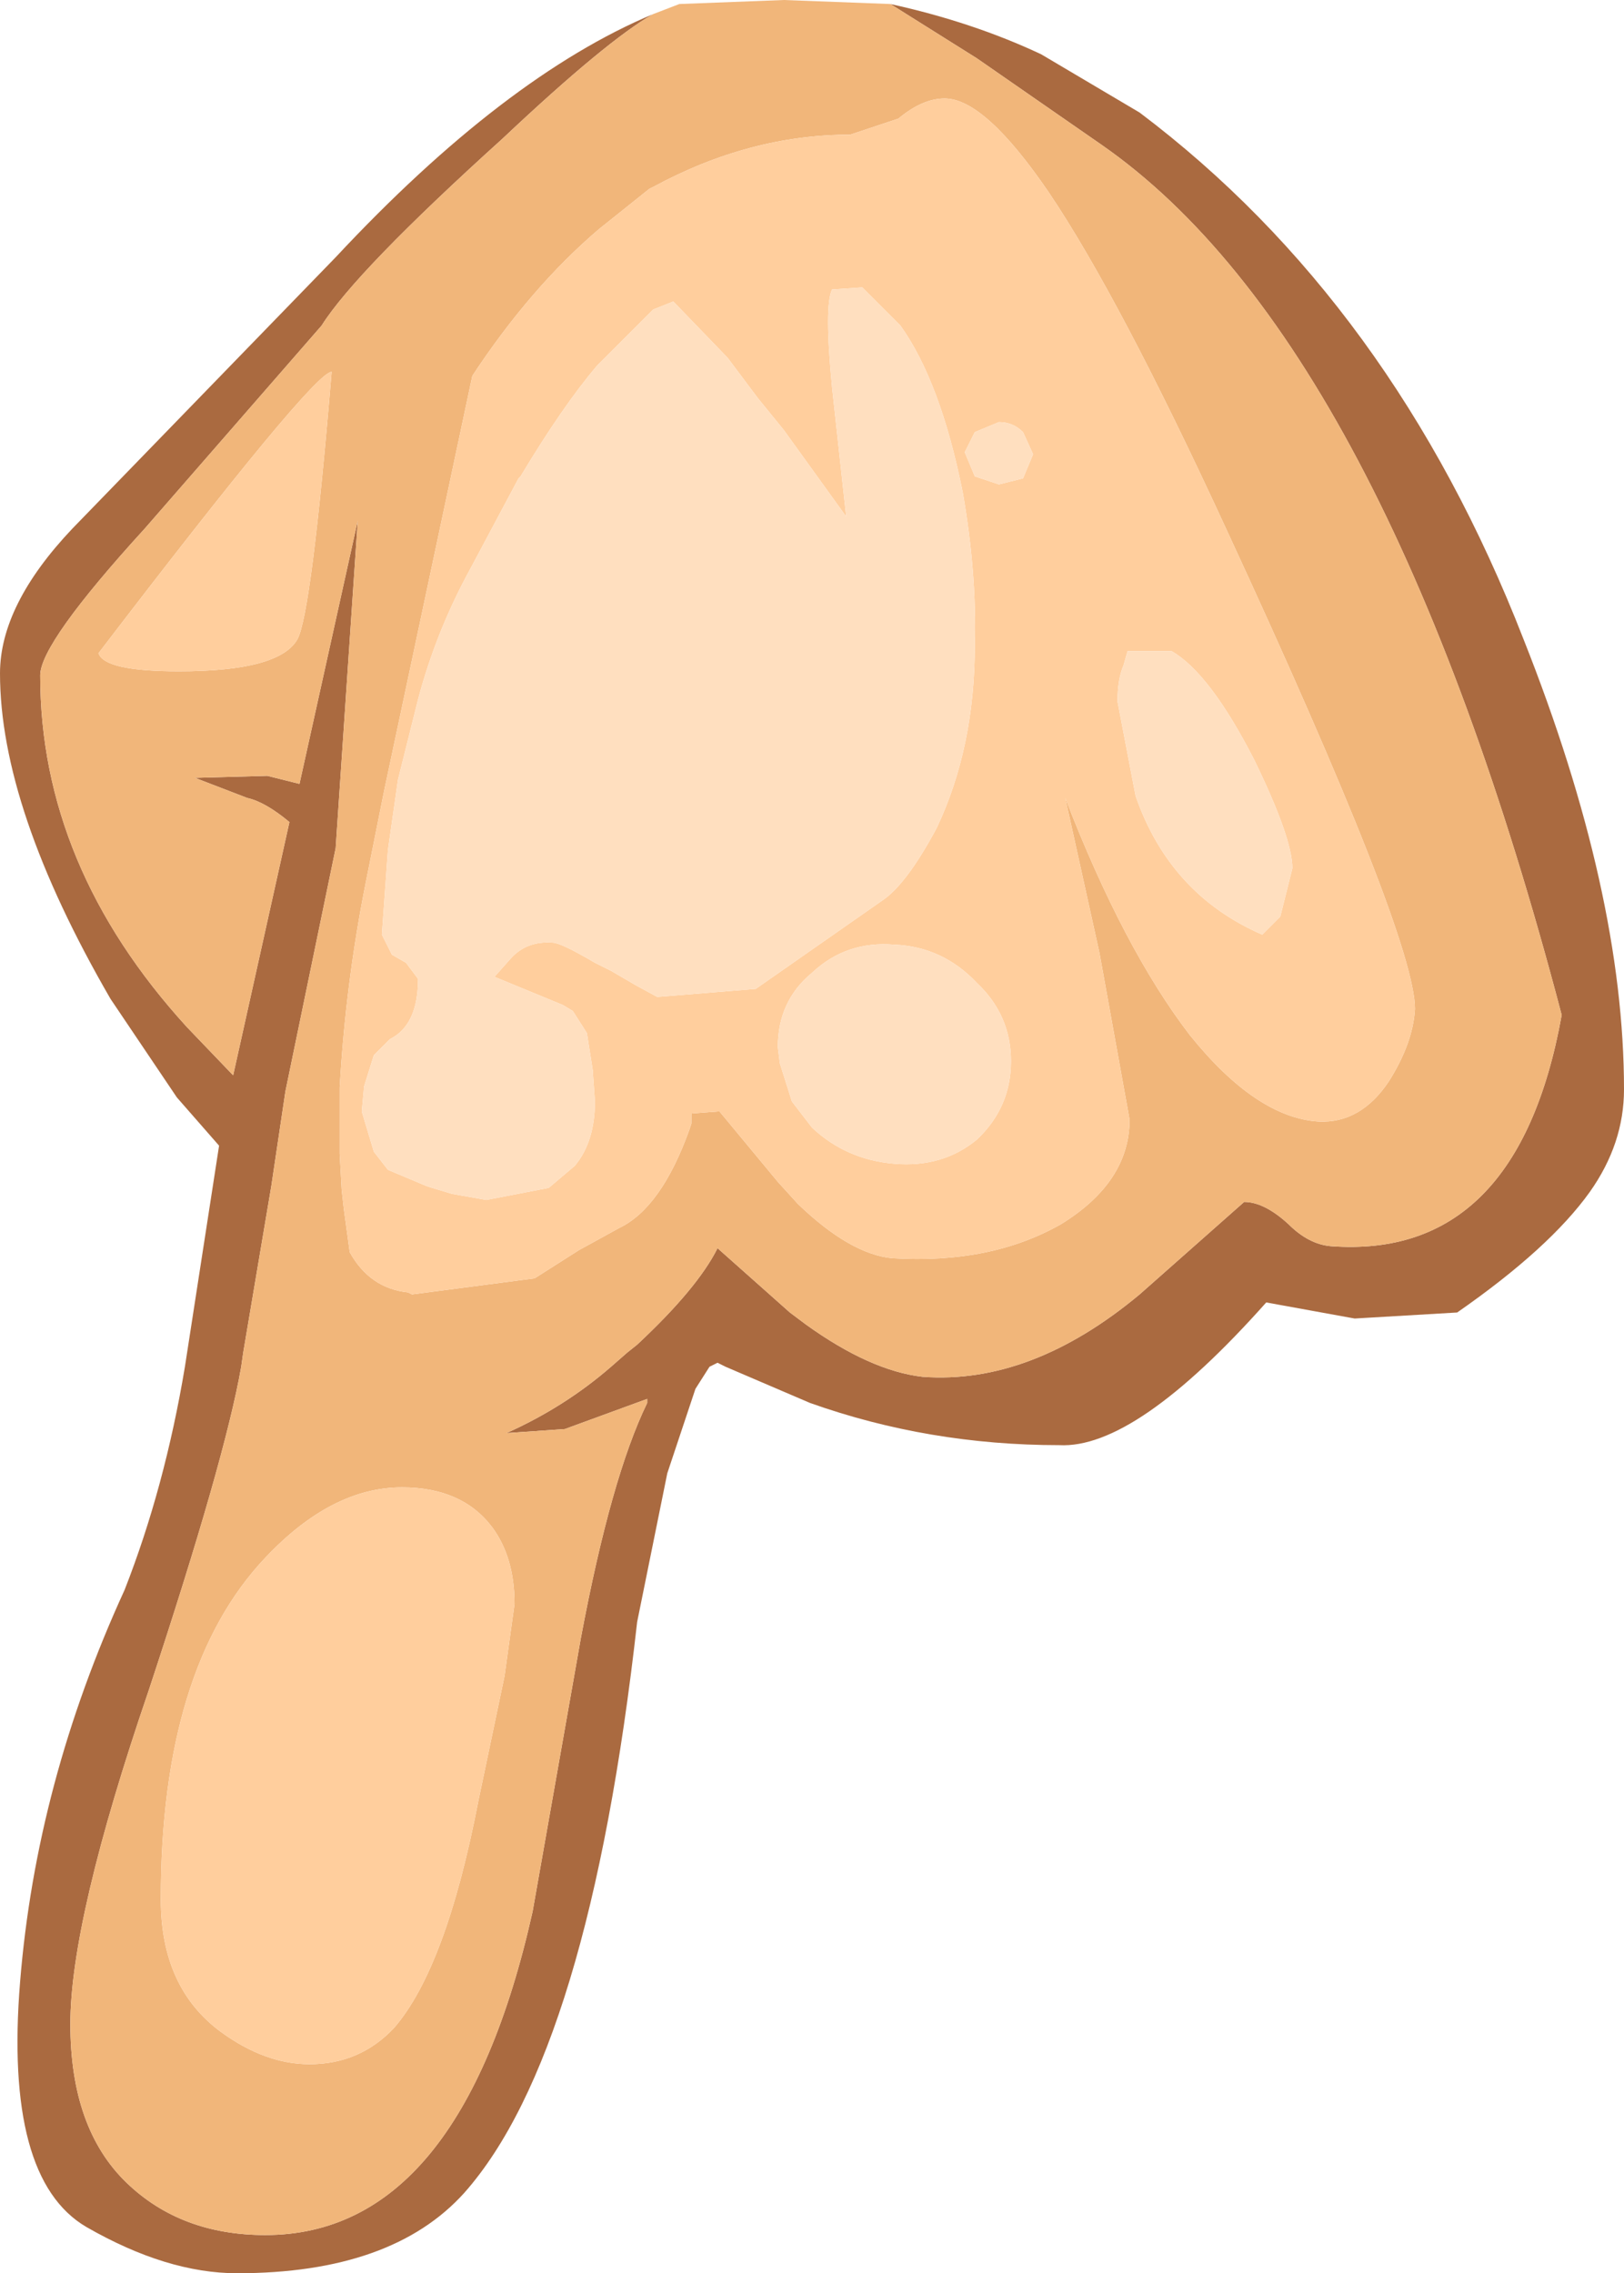 <?xml version="1.0" encoding="UTF-8" standalone="no"?>
<svg xmlns:ffdec="https://www.free-decompiler.com/flash" xmlns:xlink="http://www.w3.org/1999/xlink" ffdec:objectType="shape" height="56.55px" width="40.4px" xmlns="http://www.w3.org/2000/svg">
  <g transform="matrix(1.0, 0.0, 0.0, 1.0, 20.6, 4.3)">
    <path d="M1.55 -4.2 Q3.6 -3.75 5.3 -2.95 L7.75 -1.5 Q14.05 3.25 17.3 11.6 19.8 17.9 19.8 22.8 19.8 24.15 18.95 25.35 17.95 26.75 15.65 28.35 L13.1 28.5 10.9 28.1 Q7.65 31.75 5.75 31.65 2.5 31.65 -0.45 30.6 L-2.55 29.7 -2.75 29.6 -2.95 29.7 -3.3 30.25 -4.0 32.35 -4.75 36.05 Q-5.95 46.75 -9.05 50.25 -10.85 52.25 -14.7 52.25 -16.45 52.25 -18.45 51.1 -20.5 49.9 -20.1 45.0 -19.7 40.05 -17.5 35.25 -16.5 32.7 -16.0 29.7 L-15.15 24.2 -16.2 23.0 -17.85 20.55 Q-20.6 15.8 -20.6 12.45 -20.6 10.75 -18.8 8.85 L-12.25 2.1 Q-8.05 -2.4 -4.35 -3.95 -5.5 -3.3 -8.1 -0.85 -11.75 2.45 -12.6 3.8 L-17.0 8.85 Q-19.6 11.7 -19.6 12.5 -19.6 17.25 -15.95 21.25 L-14.8 22.45 -13.4 16.15 Q-14.0 15.65 -14.45 15.55 L-15.75 15.05 -13.95 15.0 -13.15 15.2 -11.7 8.65 -12.25 16.8 -13.5 22.85 -13.85 25.2 -14.55 29.35 -14.6 29.7 Q-15.0 32.0 -16.9 37.75 -18.85 43.45 -18.85 46.05 -18.85 48.65 -17.45 50.0 -16.1 51.3 -14.0 51.3 -9.15 51.3 -7.35 43.25 L-6.15 36.45 Q-5.4 32.45 -4.5 30.6 L-4.5 30.5 -6.55 31.25 -8.0 31.35 Q-6.55 30.7 -5.4 29.7 L-5.0 29.35 -4.75 29.15 Q-3.25 27.75 -2.75 26.75 L-0.95 28.35 -0.55 28.65 Q1.05 29.8 2.35 29.95 5.05 30.15 7.75 27.9 L10.35 25.6 Q10.85 25.6 11.45 26.15 11.95 26.65 12.5 26.7 17.15 27.05 18.25 20.95 13.85 4.2 6.8 -0.7 L3.7 -2.85 1.55 -4.2" fill="#aa6a40" fill-rule="evenodd" stroke="none"/>
    <path d="M1.75 -1.35 L0.55 -0.95 Q-1.95 -0.95 -4.35 0.35 L-4.45 0.4 -5.7 1.4 Q-7.4 2.85 -8.85 5.05 L-11.05 15.4 -11.5 17.65 Q-12.0 20.15 -12.15 22.75 L-12.15 22.85 -12.15 24.3 -12.15 24.4 -12.1 25.3 -12.05 25.75 -11.9 26.85 Q-11.4 27.75 -10.45 27.85 L-10.35 27.9 -7.3 27.5 -6.2 26.8 -5.2 26.25 Q-4.15 25.75 -3.45 23.8 L-3.4 23.65 -3.4 23.6 -3.4 23.4 -2.75 23.35 -2.7 23.35 -1.25 25.1 -0.75 25.65 Q0.55 26.9 1.6 27.0 4.05 27.15 5.8 26.15 7.5 25.1 7.5 23.55 L6.75 19.4 5.9 15.55 Q7.35 19.3 9.0 21.45 10.65 23.5 12.2 23.6 13.25 23.65 13.95 22.6 14.55 21.65 14.6 20.8 14.6 19.0 9.9 8.85 7.25 3.1 5.5 0.5 3.9 -1.85 2.9 -1.85 2.35 -1.85 1.75 -1.35 M1.55 -4.2 L3.7 -2.85 6.8 -0.7 Q13.85 4.2 18.25 20.95 17.15 27.05 12.5 26.7 11.95 26.65 11.45 26.15 10.85 25.6 10.35 25.6 L7.75 27.9 Q5.05 30.15 2.35 29.95 1.05 29.8 -0.55 28.65 L-0.95 28.35 -2.75 26.75 Q-3.25 27.75 -4.75 29.15 L-5.0 29.35 -5.4 29.7 Q-6.55 30.7 -8.0 31.35 L-6.55 31.25 -4.5 30.5 -4.5 30.6 Q-5.4 32.45 -6.15 36.45 L-7.35 43.25 Q-9.15 51.3 -14.0 51.3 -16.1 51.3 -17.45 50.0 -18.85 48.65 -18.85 46.05 -18.85 43.45 -16.9 37.75 -15.0 32.0 -14.6 29.7 L-14.55 29.35 -13.85 25.2 -13.5 22.85 -12.25 16.8 -11.7 8.65 -13.15 15.2 -13.95 15.0 -15.75 15.05 -14.45 15.55 Q-14.0 15.65 -13.4 16.15 L-14.8 22.45 -15.95 21.25 Q-19.6 17.25 -19.6 12.5 -19.6 11.7 -17.0 8.85 L-12.6 3.8 Q-11.75 2.45 -8.1 -0.85 -5.5 -3.3 -4.35 -3.95 L-3.7 -4.2 -1.1 -4.3 1.55 -4.2 M-18.15 11.95 Q-18.0 12.4 -16.15 12.4 -13.65 12.4 -13.2 11.6 -12.85 10.95 -12.35 4.95 -12.8 4.95 -18.15 11.95 M-8.35 33.7 Q-9.1 32.7 -10.6 32.7 -12.35 32.7 -14.0 34.45 -16.6 37.2 -16.6 42.95 -16.6 45.15 -15.1 46.25 -14.0 47.05 -12.9 47.05 -11.65 47.05 -10.8 46.15 -9.5 44.65 -8.7 40.5 L-8.05 37.4 -7.8 35.6 Q-7.8 34.45 -8.35 33.7" fill="#f1b67a" fill-rule="evenodd" stroke="none"/>
    <path d="M1.75 -1.35 Q2.35 -1.85 2.9 -1.85 3.9 -1.85 5.5 0.5 7.25 3.1 9.9 8.85 14.6 19.0 14.6 20.8 14.55 21.65 13.95 22.6 13.25 23.65 12.2 23.6 10.65 23.5 9.0 21.45 7.35 19.3 5.9 15.55 L6.75 19.4 7.5 23.55 Q7.5 25.1 5.8 26.15 4.05 27.15 1.6 27.0 0.55 26.9 -0.75 25.65 L-1.25 25.1 -2.7 23.35 -2.75 23.35 -3.4 23.4 -3.4 23.6 -3.4 23.65 -3.45 23.8 Q-4.15 25.75 -5.2 26.25 L-6.2 26.8 -7.3 27.5 -10.35 27.9 -10.45 27.85 Q-11.4 27.75 -11.9 26.85 L-12.05 25.75 -12.1 25.3 -12.15 24.4 -12.15 24.3 -12.15 22.85 -12.15 22.75 Q-12.0 20.15 -11.5 17.65 L-11.05 15.4 -8.85 5.05 Q-7.4 2.85 -5.7 1.4 L-4.45 0.4 -4.35 0.35 Q-1.95 -0.95 0.55 -0.95 L1.75 -1.35 M0.1 5.35 L0.45 8.55 -1.1 6.4 -1.75 5.6 -2.5 4.6 -3.85 3.2 -4.35 3.4 -5.75 4.8 Q-6.6 5.8 -7.65 7.55 L-7.7 7.6 -8.9 9.85 Q-9.75 11.4 -10.2 13.1 L-10.7 15.1 -10.95 16.85 -11.1 18.95 -10.85 19.45 -10.5 19.65 -10.2 20.05 Q-10.2 21.2 -10.9 21.55 L-11.3 21.95 -11.55 22.75 -11.55 22.8 -11.6 23.35 -11.3 24.35 -10.95 24.8 -10.0 25.2 -9.85 25.25 -9.35 25.4 -8.5 25.55 -6.95 25.25 -6.3 24.7 Q-5.8 24.1 -5.8 23.1 L-5.85 22.4 -5.85 22.35 -6.0 21.4 -6.35 20.85 -6.6 20.7 -8.3 20.0 -7.9 19.55 Q-7.5 19.1 -6.85 19.15 -6.65 19.15 -5.8 19.65 L-5.4 19.85 -4.8 20.2 -4.25 20.5 -1.8 20.3 1.35 18.1 Q1.95 17.7 2.7 16.3 3.65 14.3 3.65 11.75 3.7 9.95 3.35 7.95 2.8 5.2 1.8 3.8 L0.85 2.85 0.1 2.9 Q-0.1 3.3 0.1 5.35 M3.4 6.95 L3.65 7.55 4.25 7.75 4.85 7.6 5.1 7.0 4.85 6.45 Q4.6 6.2 4.25 6.2 L3.65 6.45 3.4 6.95 M7.35 12.25 Q7.2 12.6 7.2 13.15 L7.65 15.5 Q8.5 17.95 10.8 18.95 L11.25 18.5 11.55 17.3 Q11.55 16.55 10.6 14.6 9.5 12.45 8.55 11.9 L7.45 11.9 7.35 12.25 M4.55 22.1 Q4.55 20.95 3.7 20.15 2.85 19.25 1.65 19.2 0.45 19.1 -0.4 19.9 -1.25 20.6 -1.25 21.75 L-1.2 22.15 -0.9 23.1 -0.4 23.75 Q0.45 24.55 1.65 24.65 2.85 24.75 3.7 24.05 4.55 23.25 4.55 22.1 M-8.35 33.7 Q-7.8 34.45 -7.8 35.6 L-8.05 37.4 -8.7 40.5 Q-9.5 44.65 -10.8 46.15 -11.65 47.05 -12.9 47.05 -14.0 47.05 -15.1 46.25 -16.6 45.15 -16.6 42.95 -16.6 37.2 -14.0 34.45 -12.35 32.7 -10.6 32.7 -9.1 32.7 -8.35 33.7 M-18.15 11.95 Q-12.8 4.95 -12.35 4.95 -12.85 10.95 -13.2 11.6 -13.65 12.4 -16.15 12.4 -18.0 12.4 -18.15 11.95" fill="#ffce9d" fill-rule="evenodd" stroke="none"/>
    <path d="M7.35 12.25 L7.45 11.9 8.55 11.9 Q9.5 12.45 10.6 14.6 11.55 16.55 11.55 17.3 L11.25 18.5 10.8 18.95 Q8.5 17.95 7.65 15.5 L7.2 13.15 Q7.2 12.6 7.35 12.25 M3.4 6.95 L3.65 6.45 4.25 6.2 Q4.6 6.2 4.85 6.45 L5.1 7.0 4.85 7.6 4.25 7.75 3.65 7.55 3.4 6.95 M0.1 5.35 Q-0.1 3.3 0.1 2.9 L0.85 2.85 1.8 3.8 Q2.8 5.2 3.35 7.95 3.7 9.95 3.65 11.75 3.65 14.3 2.7 16.3 1.95 17.7 1.35 18.1 L-1.8 20.3 -4.25 20.5 -4.8 20.2 -5.4 19.85 -5.8 19.65 Q-6.65 19.15 -6.85 19.15 -7.5 19.1 -7.9 19.55 L-8.3 20.0 -6.6 20.7 -6.35 20.85 -6.0 21.4 -5.85 22.35 -5.85 22.4 -5.8 23.1 Q-5.8 24.1 -6.3 24.7 L-6.95 25.25 -8.5 25.55 -9.35 25.4 -9.85 25.25 -10.0 25.2 -10.95 24.8 -11.3 24.35 -11.6 23.35 -11.55 22.8 -11.55 22.75 -11.3 21.95 -10.9 21.55 Q-10.2 21.2 -10.2 20.05 L-10.5 19.65 -10.85 19.45 -11.1 18.95 -10.95 16.85 -10.7 15.1 -10.2 13.1 Q-9.75 11.4 -8.9 9.85 L-7.7 7.6 -7.65 7.55 Q-6.6 5.8 -5.75 4.8 L-4.35 3.4 -3.85 3.2 -2.5 4.6 -1.75 5.6 -1.1 6.4 0.45 8.55 0.1 5.35 M4.55 22.1 Q4.55 23.25 3.7 24.05 2.85 24.75 1.65 24.65 0.45 24.55 -0.4 23.75 L-0.9 23.1 -1.2 22.15 -1.25 21.75 Q-1.25 20.6 -0.4 19.9 0.45 19.1 1.65 19.2 2.85 19.25 3.7 20.15 4.55 20.95 4.55 22.1" fill="#ffdfbf" fill-rule="evenodd" stroke="none"/>
  </g>
</svg>
